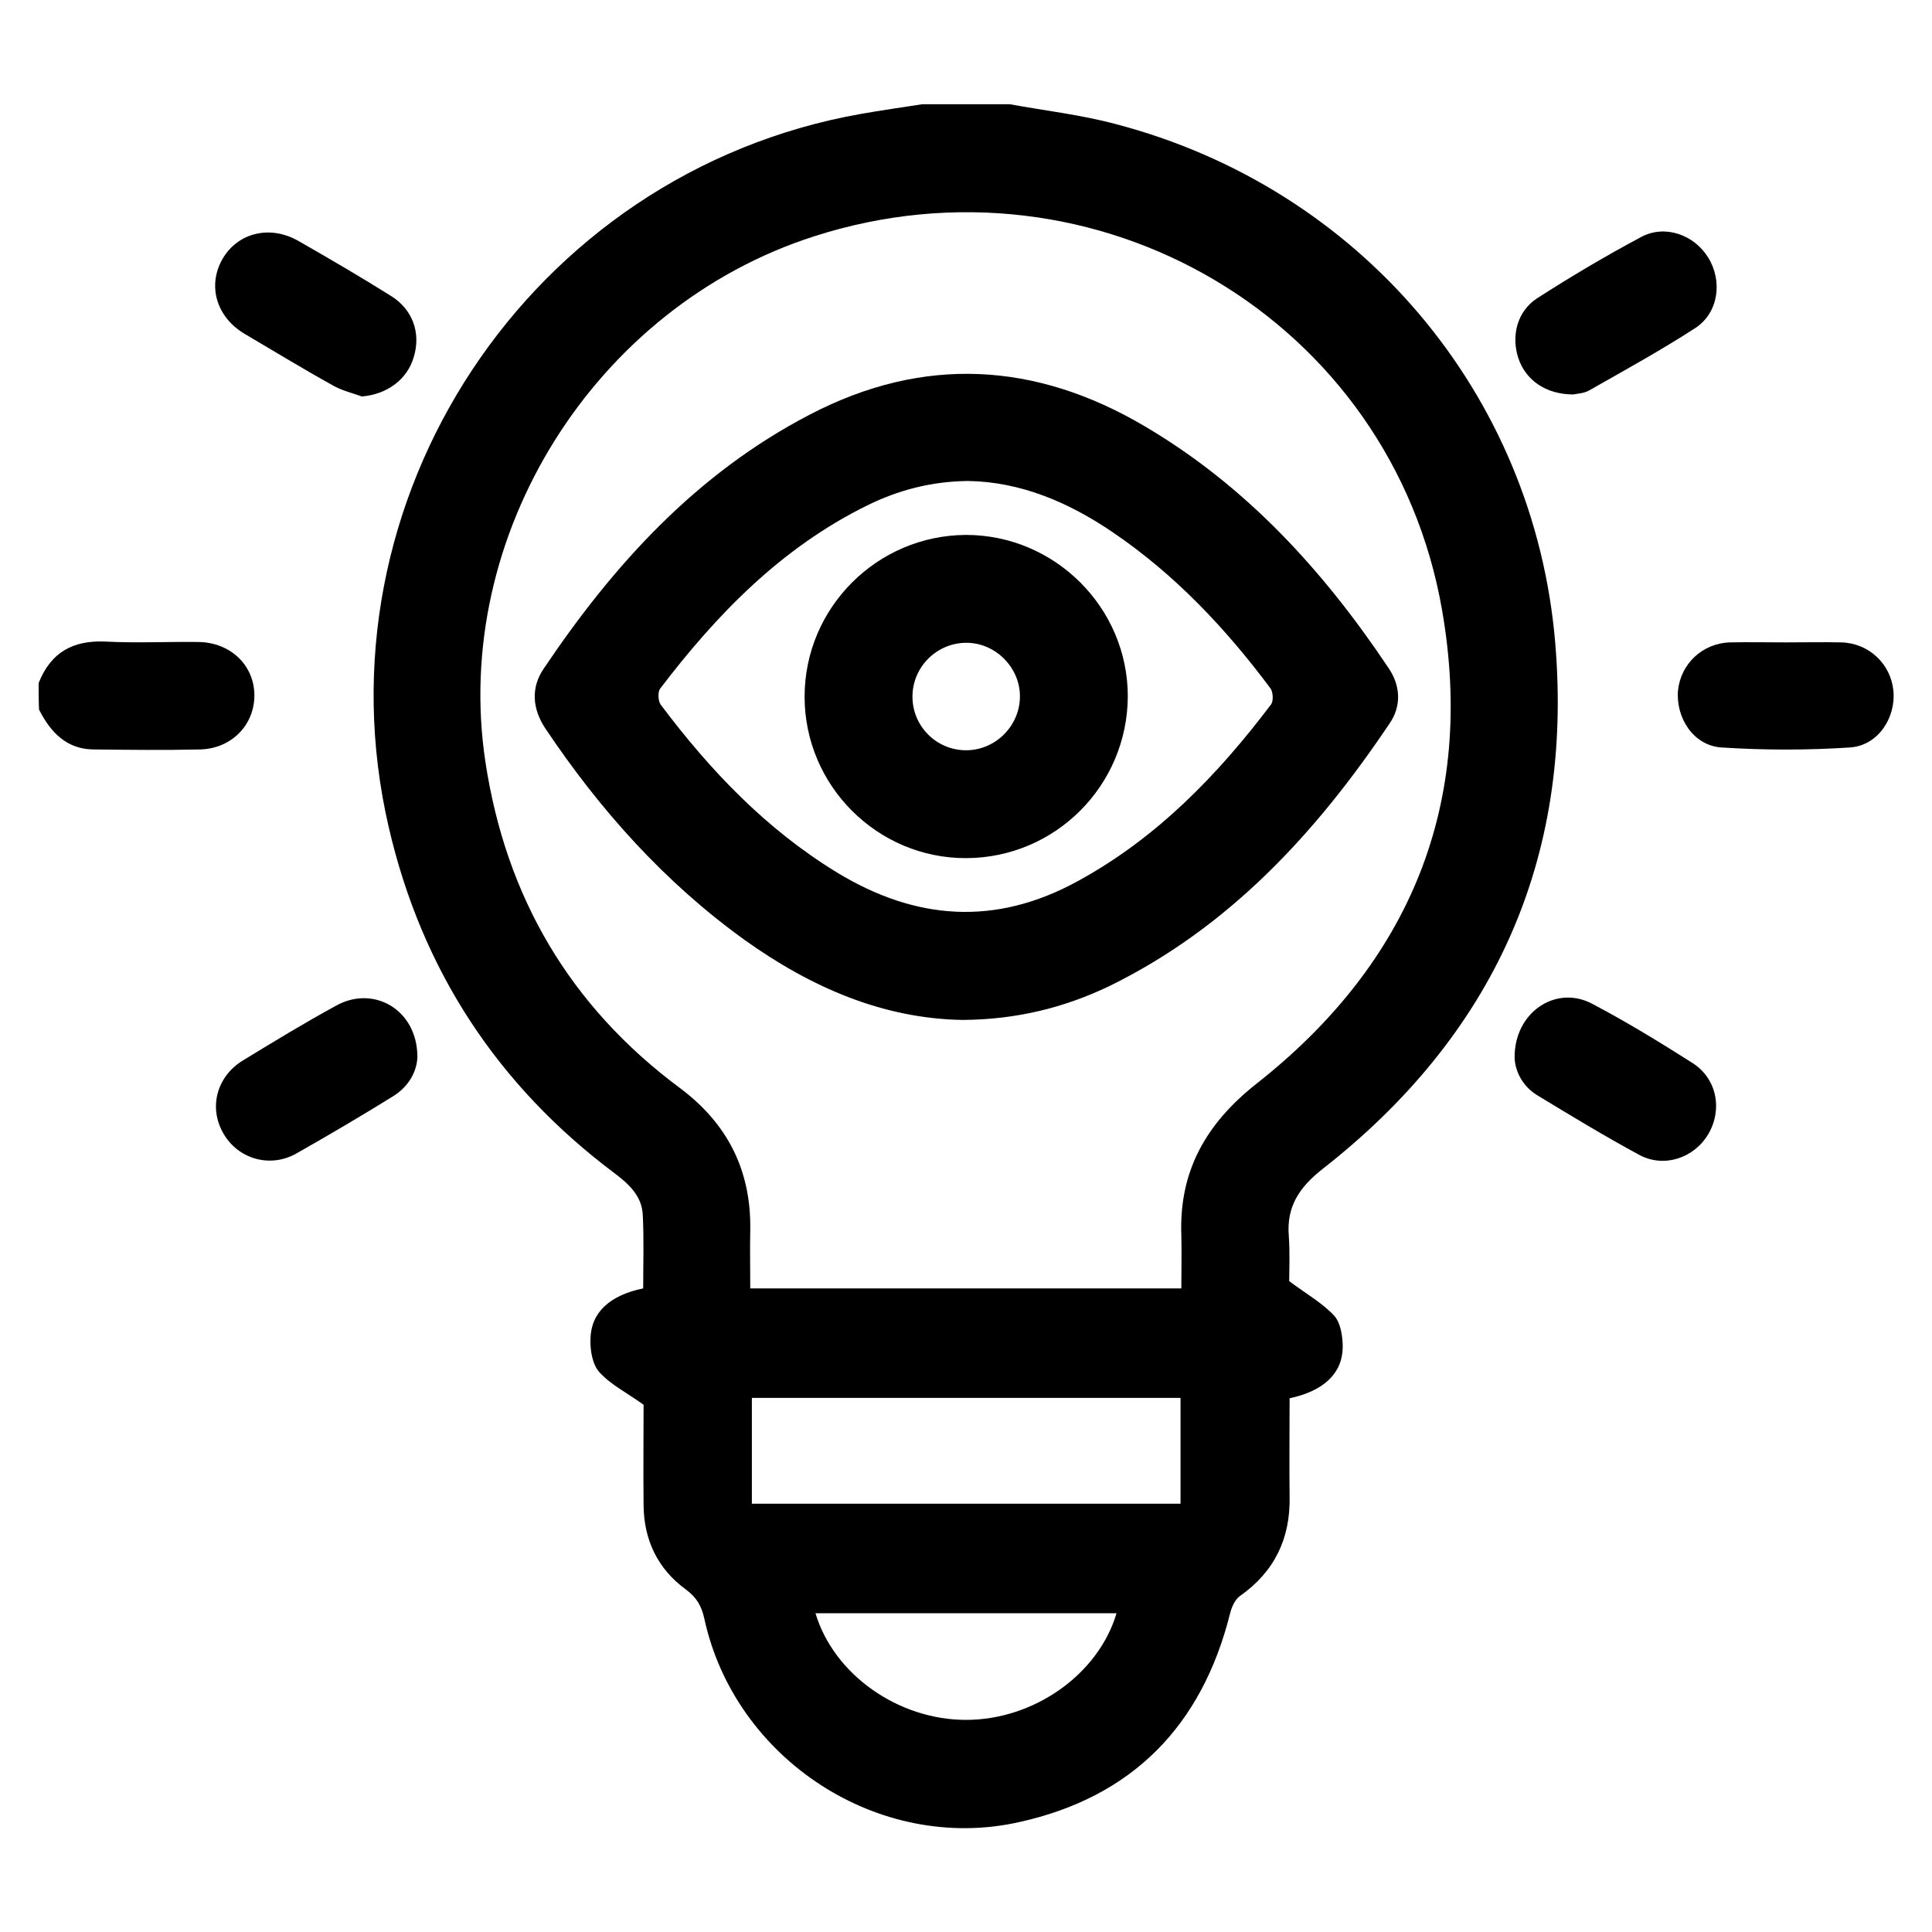 <?xml version="1.0" encoding="utf-8"?>
<!-- Generator: Adobe Illustrator 24.1.2, SVG Export Plug-In . SVG Version: 6.00 Build 0)  -->
<svg version="1.1" id="Layer_1" xmlns="http://www.w3.org/2000/svg" xmlns:xlink="http://www.w3.org/1999/xlink" x="0px" y="0px"
	 viewBox="0 0 48 48" style="enable-background:new 0 0 48 48;" xml:space="preserve">
<style type="text/css">
	.st0{display:none;}
	.st1{display:inline;}
</style>
<g class="st0">
	<path class="st1" d="M110.73-80.89c0.77,0.13,1.55,0.23,2.31,0.41c6.06,1.43,10.62,6.46,11.3,12.64c0.62,5.63-1.4,10.22-5.86,13.7
		c-0.52,0.41-0.81,0.86-0.77,1.53c0.03,0.45,0.01,0.9,0.01,1.38c-5.38,0-10.75,0-16.17,0c0-0.49-0.01-0.99,0-1.49
		c0.02-0.57-0.2-0.99-0.66-1.33c-3.41-2.55-5.44-5.95-5.97-10.17c-0.96-7.67,4.09-14.71,11.58-16.33c0.67-0.14,1.35-0.23,2.03-0.34
		C109.28-80.89,110-80.89,110.73-80.89z M109.72-74.15c-1.38,0.01-2.62,0.33-3.79,0.92c-2.93,1.48-5.07,3.81-6.87,6.49
		c-0.32,0.47-0.27,1,0.05,1.47c1.49,2.21,3.24,4.17,5.48,5.64c2.87,1.89,5.87,2.29,8.99,0.65c2.82-1.48,4.9-3.77,6.64-6.38
		c0.32-0.47,0.27-1-0.05-1.47c-1.43-2.13-3.12-4.02-5.24-5.48C113.35-73.4,111.62-74.12,109.72-74.15z"/>
	<path class="st1" d="M108.88-37.69c-0.51-0.14-1.04-0.23-1.53-0.42c-2.31-0.89-3.73-2.56-4.29-4.97c-0.04-0.18-0.17-0.38-0.32-0.49
		c-0.76-0.57-1.18-1.3-1.18-2.26c-0.01-0.87,0-1.74,0-2.64c5.39,0,10.75,0,16.1,0c0,1.07,0.06,2.15-0.02,3.22
		c-0.05,0.73-0.54,1.27-1.13,1.7c-0.13,0.09-0.25,0.27-0.28,0.42c-0.59,2.84-2.74,4.9-5.63,5.36c-0.07,0.01-0.13,0.05-0.19,0.07
		C109.89-37.69,109.39-37.69,108.88-37.69z"/>
	<path class="st1" d="M131.65-65.71c-0.35,0.77-0.96,1.05-1.8,1.01c-0.74-0.04-1.49,0-2.23-0.01c-0.71-0.02-1.25-0.5-1.35-1.16
		c-0.09-0.63,0.28-1.25,0.89-1.46c0.18-0.06,0.38-0.07,0.58-0.08c0.73-0.01,1.46,0.03,2.19-0.01c0.84-0.05,1.41,0.26,1.72,1.04
		C131.65-66.16,131.65-65.93,131.65-65.71z"/>
	<path class="st1" d="M124.82-73.62c-0.68-0.01-1.18-0.36-1.36-0.89c-0.19-0.55-0.05-1.18,0.44-1.5c0.86-0.55,1.74-1.08,2.63-1.56
		c0.6-0.32,1.33-0.05,1.68,0.53c0.36,0.59,0.24,1.38-0.34,1.76c-0.86,0.55-1.75,1.05-2.64,1.55
		C125.09-73.64,124.9-73.64,124.82-73.62z"/>
	<path class="st1" d="M94.51-73.58c-0.23-0.08-0.48-0.14-0.7-0.26c-0.75-0.43-1.5-0.87-2.24-1.32c-0.71-0.43-0.92-1.22-0.52-1.88
		c0.38-0.64,1.18-0.84,1.87-0.45c0.79,0.45,1.58,0.91,2.35,1.39c0.55,0.34,0.75,0.95,0.56,1.54C95.65-73.98,95.14-73.61,94.51-73.58
		z"/>
	<path class="st1" d="M124.72-58.54c0.23,0.08,0.49,0.13,0.7,0.25c0.76,0.43,1.5,0.87,2.25,1.32c0.71,0.43,0.94,1.21,0.55,1.88
		c-0.39,0.67-1.2,0.86-1.93,0.44c-0.76-0.44-1.53-0.88-2.28-1.35c-0.55-0.34-0.77-0.95-0.59-1.53
		C123.59-58.11,124.1-58.49,124.72-58.54z"/>
	<path class="st1" d="M95.92-57.01c-0.01,0.34-0.2,0.74-0.62,0.99c-0.8,0.49-1.6,0.97-2.42,1.43c-0.67,0.37-1.46,0.13-1.82-0.51
		c-0.36-0.63-0.18-1.41,0.46-1.8c0.8-0.5,1.6-0.98,2.42-1.43C94.85-58.82,95.92-58.16,95.92-57.01z"/>
	<path class="st1" d="M90.35-67.41c0.45,0,0.9-0.01,1.35,0c0.72,0.02,1.29,0.57,1.33,1.26c0.04,0.7-0.45,1.33-1.18,1.4
		c-0.6,0.06-1.2,0.02-1.81,0.03c-0.34,0-0.67,0.01-1.01,0c-0.82-0.03-1.41-0.62-1.39-1.38c0.02-0.75,0.6-1.3,1.41-1.31
		C89.48-67.41,89.91-67.41,90.35-67.41C90.35-67.41,90.35-67.41,90.35-67.41z"/>
	<path class="st1" d="M109.76-71.45c1.56,0.05,2.93,0.78,4.19,1.75c1.27,0.97,2.34,2.14,3.29,3.42c0.08,0.1,0.11,0.34,0.05,0.42
		c-1.35,1.78-2.89,3.36-4.88,4.45c-1.93,1.05-3.83,1-5.73-0.08c-1.92-1.09-3.4-2.65-4.7-4.39c-0.06-0.08-0.06-0.28,0-0.36
		c1.46-1.9,3.1-3.6,5.3-4.65C108.03-71.24,108.83-71.44,109.76-71.45z M105.6-66.06c-0.01,2.21,1.79,4.05,3.99,4.06
		c2.25,0.02,4.08-1.79,4.1-4.04c0.01-2.22-1.81-4.06-4.03-4.06C107.42-70.09,105.6-68.29,105.6-66.06z"/>
	<path class="st1" d="M110.99-66.06c0.01,0.73-0.59,1.35-1.32,1.37c-0.73,0.01-1.35-0.58-1.37-1.31c-0.02-0.75,0.59-1.38,1.34-1.39
		C110.37-67.4,110.98-66.79,110.99-66.06z"/>
</g>
<g>
	<path d="M25.09,2.59c0.87,0.16,1.76,0.26,2.62,0.49c6.05,1.58,10.41,6.68,10.93,12.9c0.45,5.38-1.54,9.75-5.79,13.07
		c-0.57,0.45-0.89,0.93-0.83,1.66c0.03,0.41,0.01,0.83,0.01,1.12c0.43,0.32,0.82,0.54,1.12,0.86c0.16,0.18,0.21,0.52,0.21,0.78
		c-0.01,0.66-0.48,1.09-1.32,1.27c0,0.81-0.01,1.63,0,2.45c0.02,1.04-0.38,1.86-1.23,2.46c-0.13,0.09-0.21,0.28-0.25,0.44
		c-0.7,2.79-2.43,4.56-5.24,5.18c-3.48,0.78-7.06-1.56-7.82-5.05c-0.07-0.32-0.19-0.53-0.46-0.73c-0.7-0.51-1.04-1.23-1.05-2.08
		c-0.01-0.88,0-1.75,0-2.51c-0.42-0.3-0.82-0.5-1.1-0.81c-0.17-0.19-0.23-0.54-0.22-0.82c0.01-0.66,0.48-1.09,1.31-1.26
		c0-0.6,0.02-1.22-0.01-1.82c-0.02-0.47-0.34-0.77-0.7-1.04c-2.91-2.18-4.79-5.05-5.61-8.59C7.77,12.42,13.17,4.28,21.39,2.83
		c0.51-0.09,1.01-0.16,1.52-0.24C23.64,2.59,24.36,2.59,25.09,2.59z M29.35,32.01c0-0.46,0.01-0.89,0-1.32
		c-0.06-1.59,0.61-2.77,1.86-3.76c3.83-3.01,5.45-6.97,4.62-11.76c-1.25-7.23-8.59-11.55-15.6-9.3c-5.46,1.75-9.02,7.44-8.17,13.06
		c0.51,3.36,2.1,6.07,4.83,8.1c1.18,0.88,1.77,2.04,1.75,3.51c-0.01,0.48,0,0.97,0,1.47C22.22,32.01,25.76,32.01,29.35,32.01z
		 M29.33,37.36c0-0.91,0-1.77,0-2.63c-3.57,0-7.11,0-10.65,0c0,0.89,0,1.76,0,2.63C22.24,37.36,25.77,37.36,29.33,37.36z
		 M27.74,40.08c-2.51,0-4.99,0-7.48,0c0.46,1.53,2.06,2.65,3.74,2.65C25.69,42.73,27.29,41.6,27.74,40.08z"/>
	<path d="M0.96,16.97c0.3-0.76,0.85-1.07,1.67-1.03c0.76,0.04,1.53,0,2.3,0.01c0.79,0.01,1.38,0.57,1.39,1.31
		c0.01,0.74-0.56,1.34-1.35,1.36c-0.88,0.02-1.76,0.01-2.63,0c-0.68,0-1.08-0.42-1.37-0.99C0.96,17.42,0.96,17.2,0.96,16.97z"/>
	<path d="M39.09,9.8c-0.69,0-1.19-0.36-1.37-0.91c-0.18-0.56-0.02-1.16,0.47-1.48c0.84-0.54,1.7-1.05,2.58-1.52
		c0.59-0.32,1.32-0.06,1.67,0.51c0.36,0.58,0.26,1.37-0.32,1.75c-0.85,0.55-1.74,1.04-2.62,1.54C39.36,9.78,39.16,9.78,39.09,9.8z"
		/>
	<path d="M8.99,9.85C8.74,9.76,8.48,9.7,8.26,9.57C7.52,9.16,6.8,8.72,6.07,8.29c-0.7-0.42-0.92-1.2-0.54-1.86
		c0.38-0.65,1.18-0.85,1.89-0.44c0.77,0.44,1.54,0.89,2.29,1.36c0.55,0.34,0.75,0.93,0.57,1.52C10.12,9.43,9.61,9.8,8.99,9.85z"/>
	<path d="M37.63,26.28c-0.01-1.13,1.02-1.81,1.91-1.35c0.86,0.45,1.69,0.96,2.51,1.48c0.61,0.39,0.75,1.16,0.39,1.77
		c-0.35,0.59-1.09,0.84-1.7,0.52c-0.87-0.47-1.71-0.98-2.55-1.49C37.8,26.97,37.64,26.58,37.63,26.28z"/>
	<path d="M10.37,26.26c-0.01,0.34-0.2,0.73-0.61,0.98c-0.79,0.49-1.59,0.96-2.4,1.42c-0.66,0.37-1.45,0.13-1.81-0.5
		c-0.37-0.64-0.17-1.41,0.48-1.81c0.77-0.47,1.54-0.94,2.33-1.37C9.29,24.47,10.37,25.09,10.37,26.26z"/>
	<path d="M44.37,15.96c0.46,0,0.92-0.01,1.38,0c0.68,0.02,1.22,0.53,1.29,1.19c0.07,0.68-0.38,1.37-1.07,1.42
		c-1.06,0.07-2.14,0.07-3.21,0c-0.69-0.05-1.13-0.74-1.07-1.42c0.07-0.66,0.61-1.17,1.29-1.19C43.45,15.95,43.91,15.96,44.37,15.96z
		"/>
	<path d="M23.92,25.34c-1.98-0.03-3.77-0.81-5.41-1.98c-1.99-1.43-3.6-3.23-4.96-5.26c-0.32-0.48-0.37-1.01-0.04-1.49
		c1.74-2.59,3.8-4.85,6.61-6.31c2.82-1.47,5.61-1.31,8.32,0.29c2.53,1.49,4.45,3.6,6.06,6.01c0.3,0.44,0.32,0.95,0.02,1.38
		c-1.82,2.71-3.98,5.06-6.96,6.52C26.43,25.04,25.25,25.33,23.92,25.34z M24.05,11.95c-0.92,0.01-1.74,0.23-2.51,0.61
		c-2.13,1.05-3.73,2.7-5.14,4.55c-0.06,0.08-0.05,0.3,0.01,0.39c1.23,1.64,2.62,3.1,4.39,4.18c1.96,1.19,3.94,1.33,5.98,0.21
		c1.96-1.07,3.47-2.63,4.8-4.39c0.06-0.08,0.05-0.3-0.01-0.39c-1.11-1.49-2.38-2.84-3.93-3.89C26.55,12.48,25.36,11.97,24.05,11.95z
		"/>
	<path d="M19.99,17.31c0-2.21,1.8-4.01,4.01-4.02c2.21,0,4.02,1.81,4.02,4.01c-0.01,2.22-1.8,4.01-4.01,4.02
		C21.8,21.33,19.99,19.52,19.99,17.31z M25.34,17.3c0-0.72-0.61-1.33-1.33-1.33c-0.73,0-1.33,0.59-1.34,1.32
		c-0.01,0.75,0.6,1.36,1.35,1.35C24.74,18.63,25.34,18.03,25.34,17.3z"/>
</g>
</svg>
